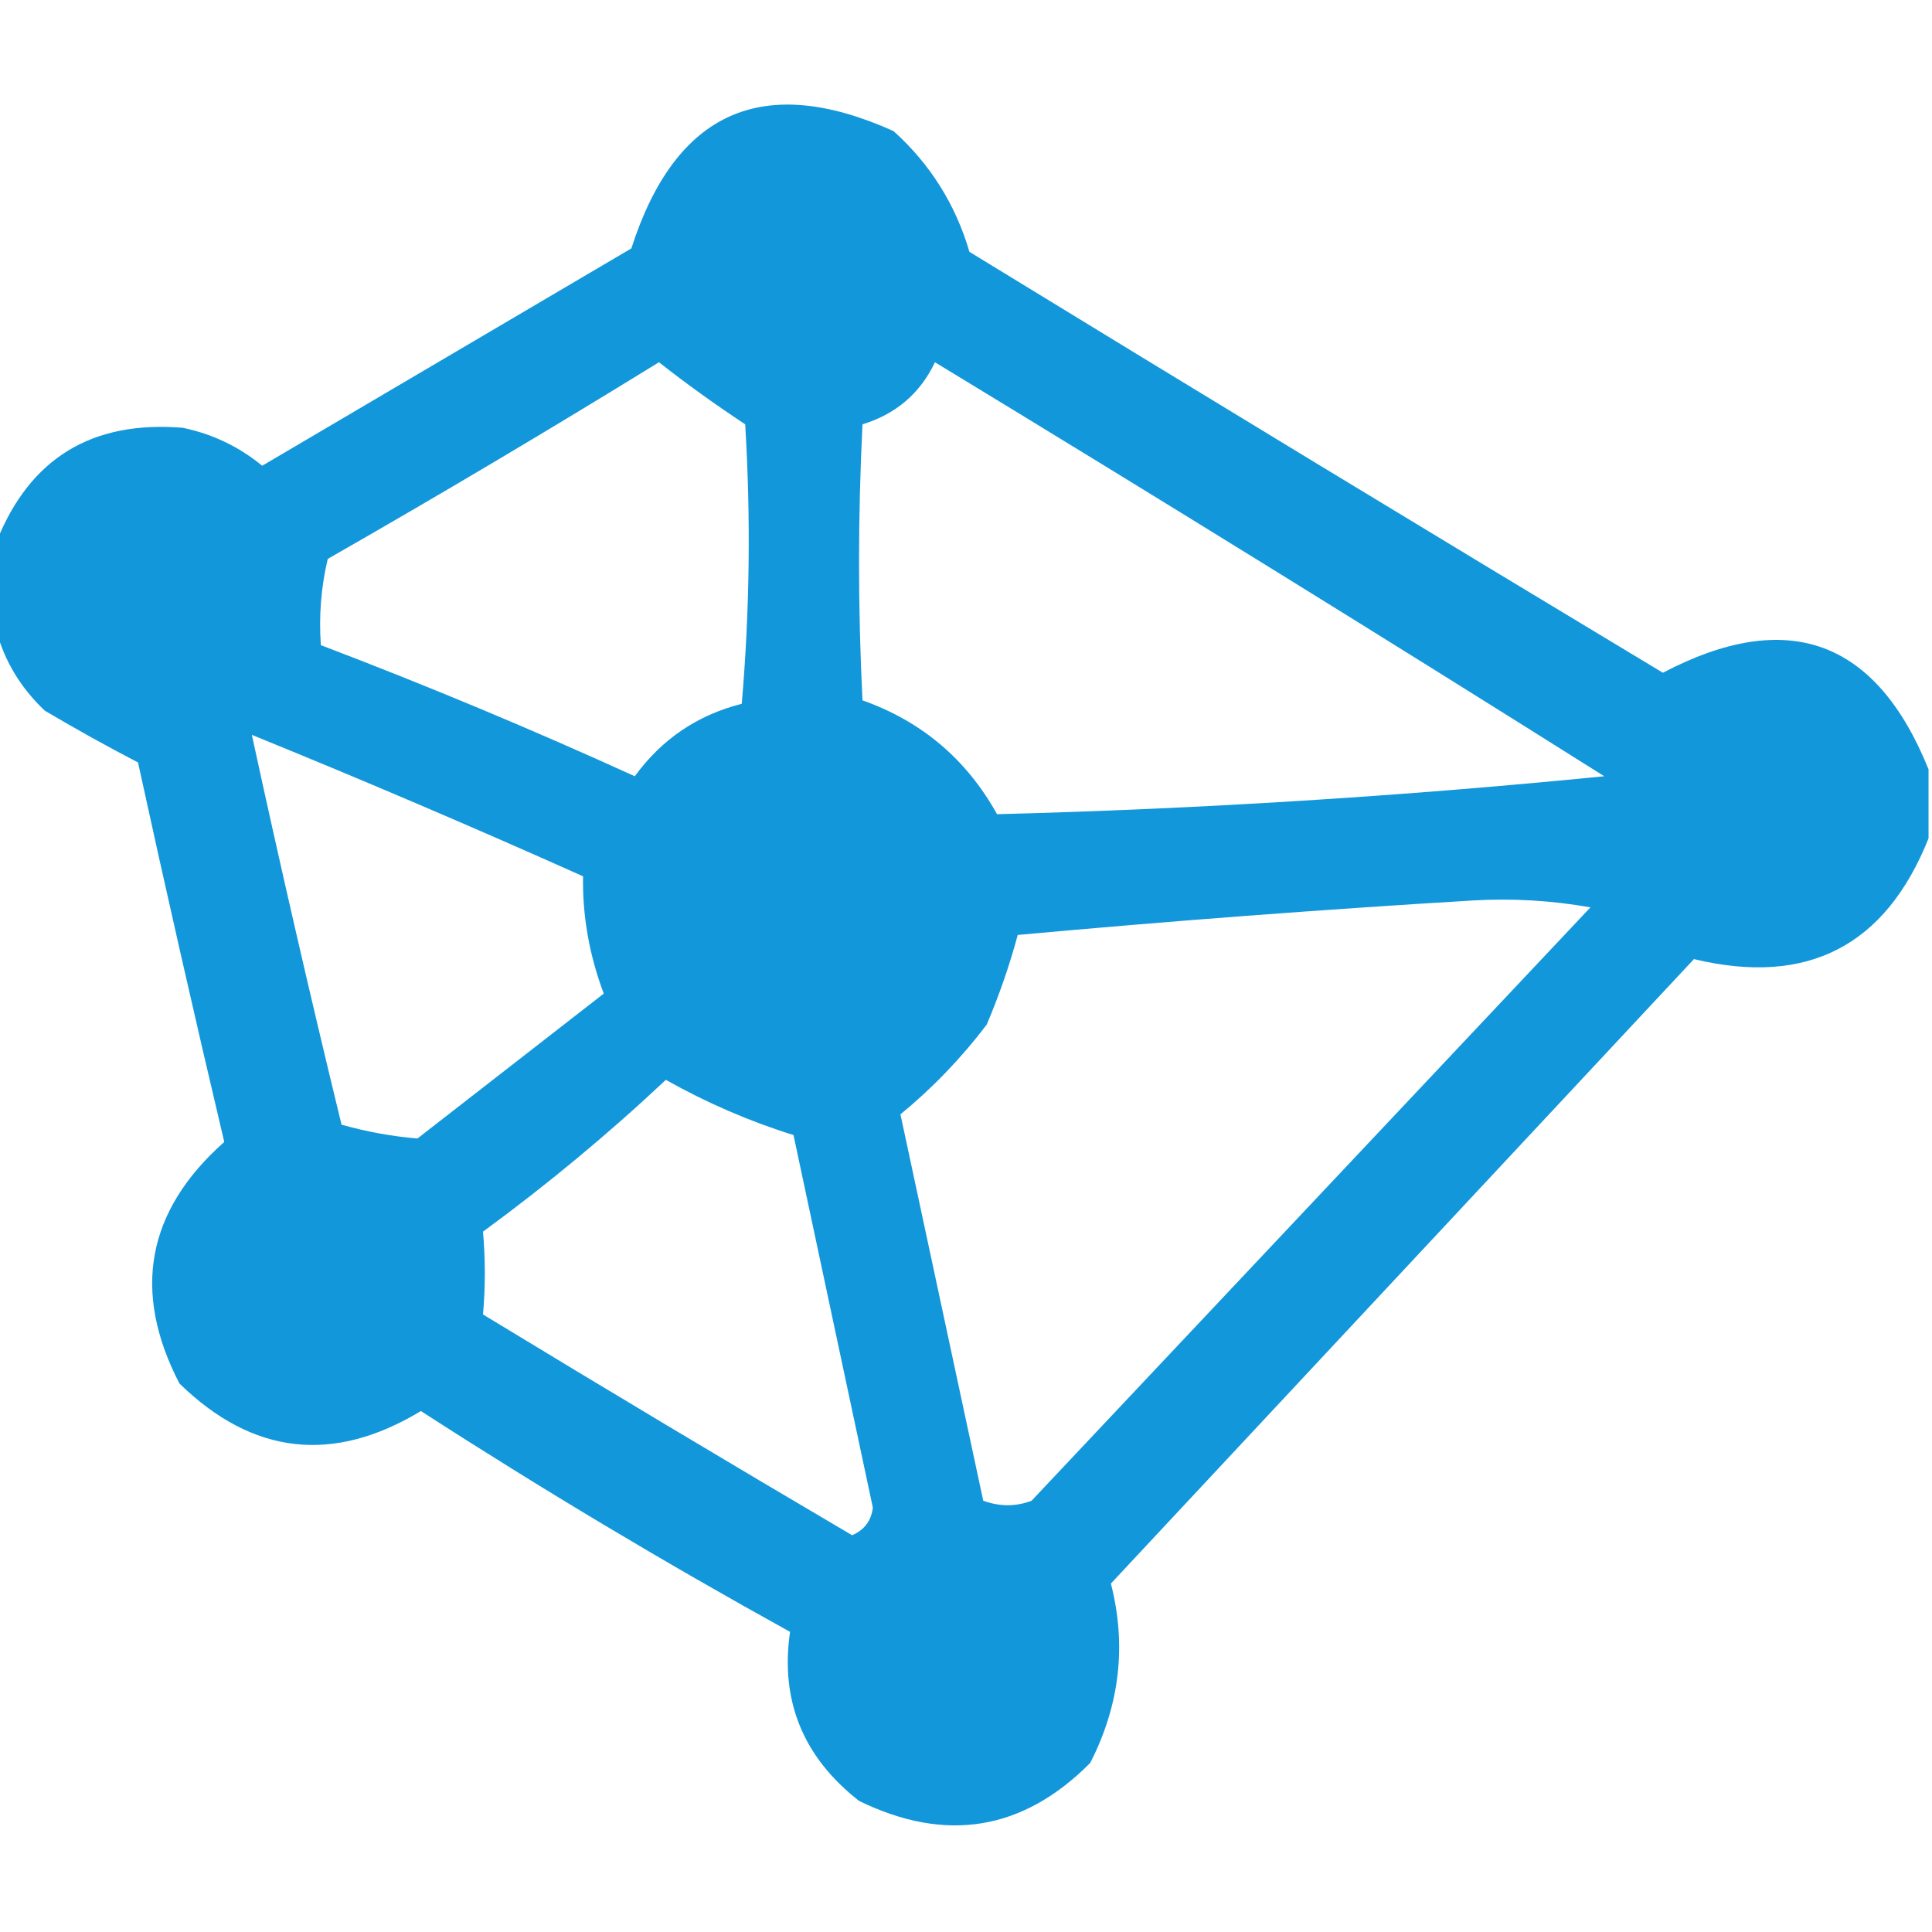 <?xml version="1.0" encoding="UTF-8"?>
<!DOCTYPE svg PUBLIC "-//W3C//DTD SVG 1.1//EN" "http://www.w3.org/Graphics/SVG/1.1/DTD/svg11.dtd">
<svg xmlns="http://www.w3.org/2000/svg" version="1.1" width="280px" height="280px" style="shape-rendering:geometricPrecision; text-rendering:geometricPrecision; image-rendering:optimizeQuality; fill-rule:evenodd; clip-rule:evenodd" xmlns:xlink="http://www.w3.org/1999/xlink">
<g><path style="opacity:0.986" fill="#1196db" d="M 279.5,111.5 C 279.5,114.833 279.5,118.167 279.5,121.5C 273.266,137.117 261.933,142.951 245.5,139C 217.333,169.167 189.167,199.333 161,229.5C 163.291,238.447 162.291,247.114 158,255.5C 148.253,265.311 137.087,267.145 124.5,261C 116.387,254.655 113.054,246.488 114.5,236.5C 96.274,226.43 78.441,215.763 61,204.5C 48.268,212.19 36.601,210.856 26,200.5C 19.089,187.145 21.255,175.479 32.5,165.5C 28.176,147.202 24.009,128.869 20,110.5C 15.492,108.159 10.992,105.659 6.5,103C 3.048,99.743 0.715,95.91 -0.5,91.5C -0.5,87.167 -0.5,82.833 -0.5,78.5C 4.32,66.413 13.32,60.913 26.5,62C 30.795,62.898 34.628,64.731 38,67.5C 55.833,57 73.667,46.5 91.5,36C 97.886,16.138 110.553,10.472 129.5,19C 134.809,23.78 138.475,29.613 140.5,36.5C 173.917,56.959 207.417,77.292 241,97.5C 259.073,88.023 271.907,92.689 279.5,111.5 Z M 95.5,52.5 C 99.467,55.612 103.634,58.612 108,61.5C 108.822,75.075 108.656,88.575 107.5,102C 101.07,103.632 95.903,107.132 92,112.5C 77.017,105.674 61.85,99.341 46.5,93.5C 46.203,89.233 46.536,85.066 47.5,81C 63.728,71.726 79.728,62.226 95.5,52.5 Z M 135.5,52.5 C 168.009,72.252 200.342,92.252 232.5,112.5C 203.226,115.408 173.892,117.242 144.5,118C 140.072,110.038 133.572,104.538 125,101.5C 124.333,88.167 124.333,74.833 125,61.5C 129.865,59.999 133.365,56.999 135.5,52.5 Z M 36.5,106.5 C 52.594,113.045 68.594,119.879 84.5,127C 84.402,132.738 85.402,138.405 87.5,144C 78.5,151 69.5,158 60.5,165C 56.844,164.696 53.178,164.029 49.5,163C 44.936,144.242 40.602,125.408 36.5,106.5 Z M 213.5,130.5 C 219.206,130.171 224.872,130.505 230.5,131.5C 203.472,160.193 176.472,188.86 149.5,217.5C 147.229,218.363 144.895,218.363 142.5,217.5C 138.504,198.847 134.504,180.181 130.5,161.5C 135.13,157.702 139.297,153.368 143,148.5C 144.799,144.268 146.299,139.935 147.5,135.5C 169.607,133.48 191.607,131.813 213.5,130.5 Z M 96.5,156.5 C 102.444,159.842 108.611,162.509 115,164.5C 118.833,182.5 122.667,200.5 126.5,218.5C 126.272,220.397 125.272,221.73 123.5,222.5C 105.584,211.959 87.751,201.292 70,190.5C 70.353,186.54 70.353,182.54 70,178.5C 79.315,171.679 88.148,164.346 96.5,156.5 Z"/></g>
</svg>
